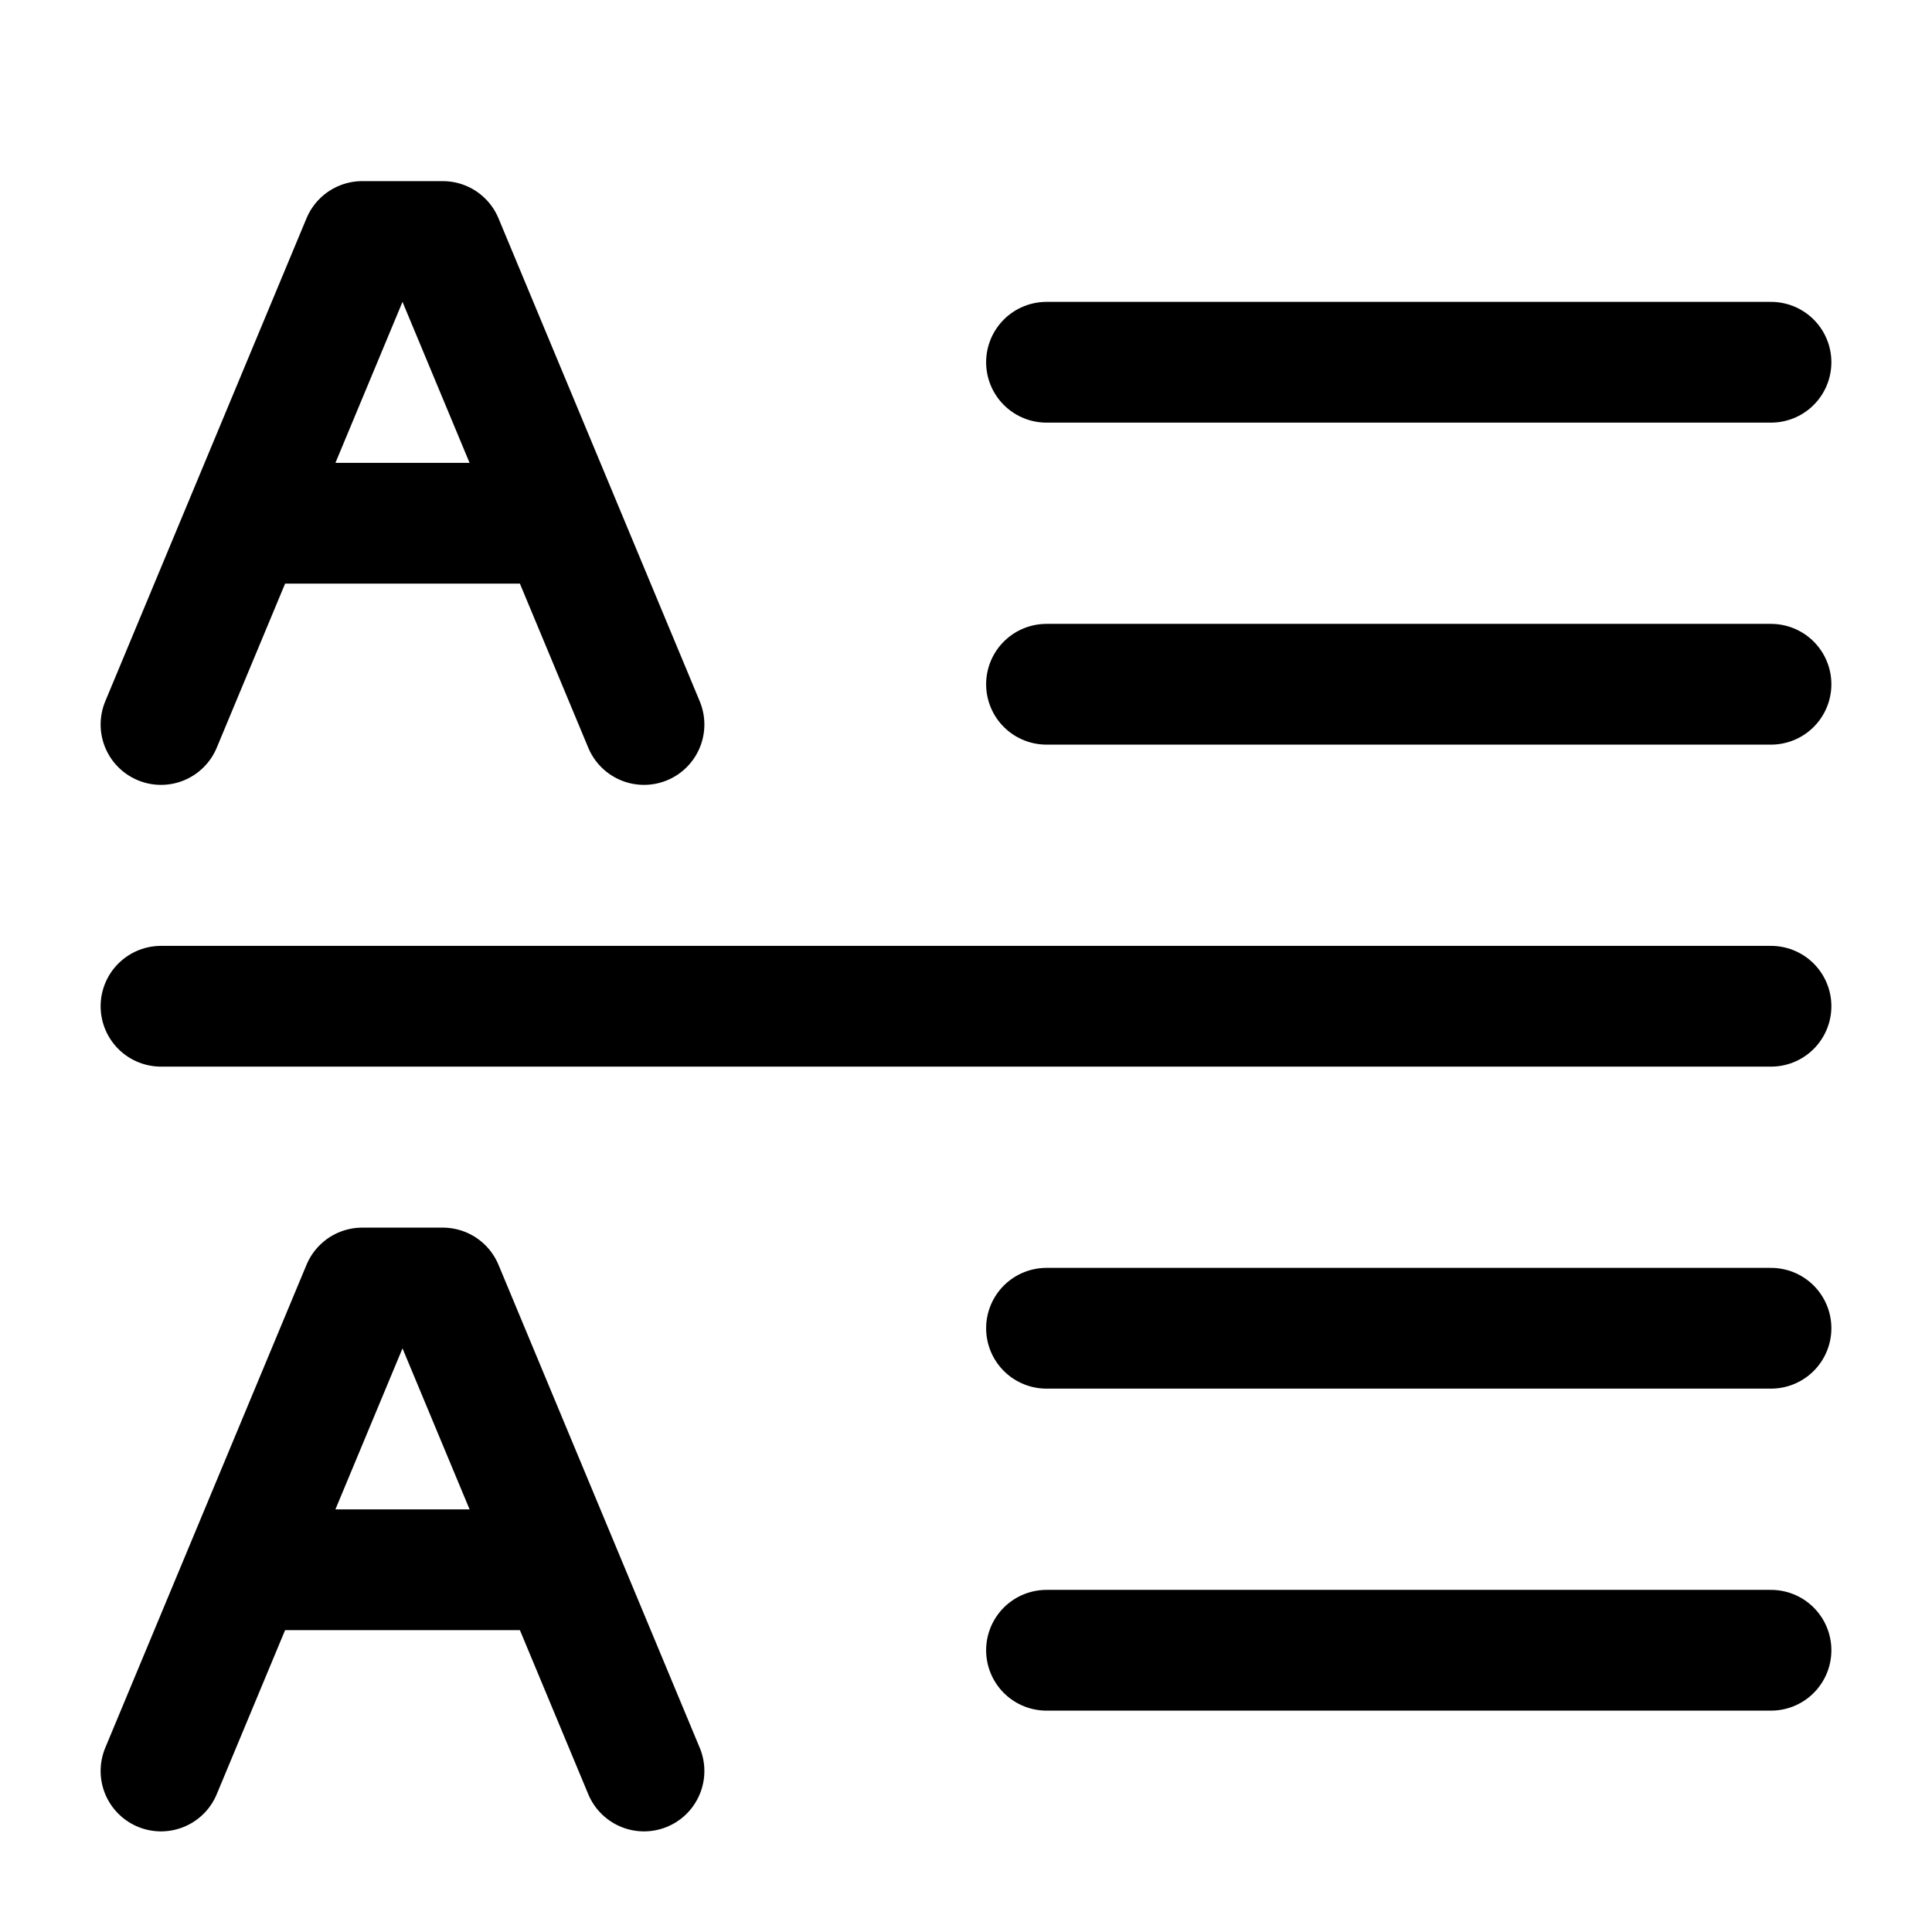 <svg width="24" height="24" viewBox="0 0 24 24" fill="none" xmlns="http://www.w3.org/2000/svg">
    <path d="M13 4.5L22 4.5" stroke="currentColor" stroke-width="1.5" stroke-linecap="round" stroke-linejoin="round"/>
    <path d="M13 8.5L22 8.5" stroke="currentColor" stroke-width="1.5" stroke-linecap="round" stroke-linejoin="round"/>
    <path d="M2 12.5H22" stroke="currentColor" stroke-width="1.5" stroke-linecap="round" stroke-linejoin="round"/>
    <path d="M13 20.5L22 20.5" stroke="currentColor" stroke-width="1.5" stroke-linecap="round" stroke-linejoin="round"/>
    <path d="M13 16.5L22 16.5" stroke="currentColor" stroke-width="1.5" stroke-linecap="round" stroke-linejoin="round"/>
    <path d="M8 9L5.5 3H4.5L2 9M3.5 6.5H6.5" stroke="currentColor" stroke-width="1.5" stroke-linecap="round" stroke-linejoin="round"/>
    <path d="M8 22L5.5 16H4.5L2 22M3.5 19.5H6.5" stroke="currentColor" stroke-width="1.5" stroke-linecap="round" stroke-linejoin="round"/>
</svg>
